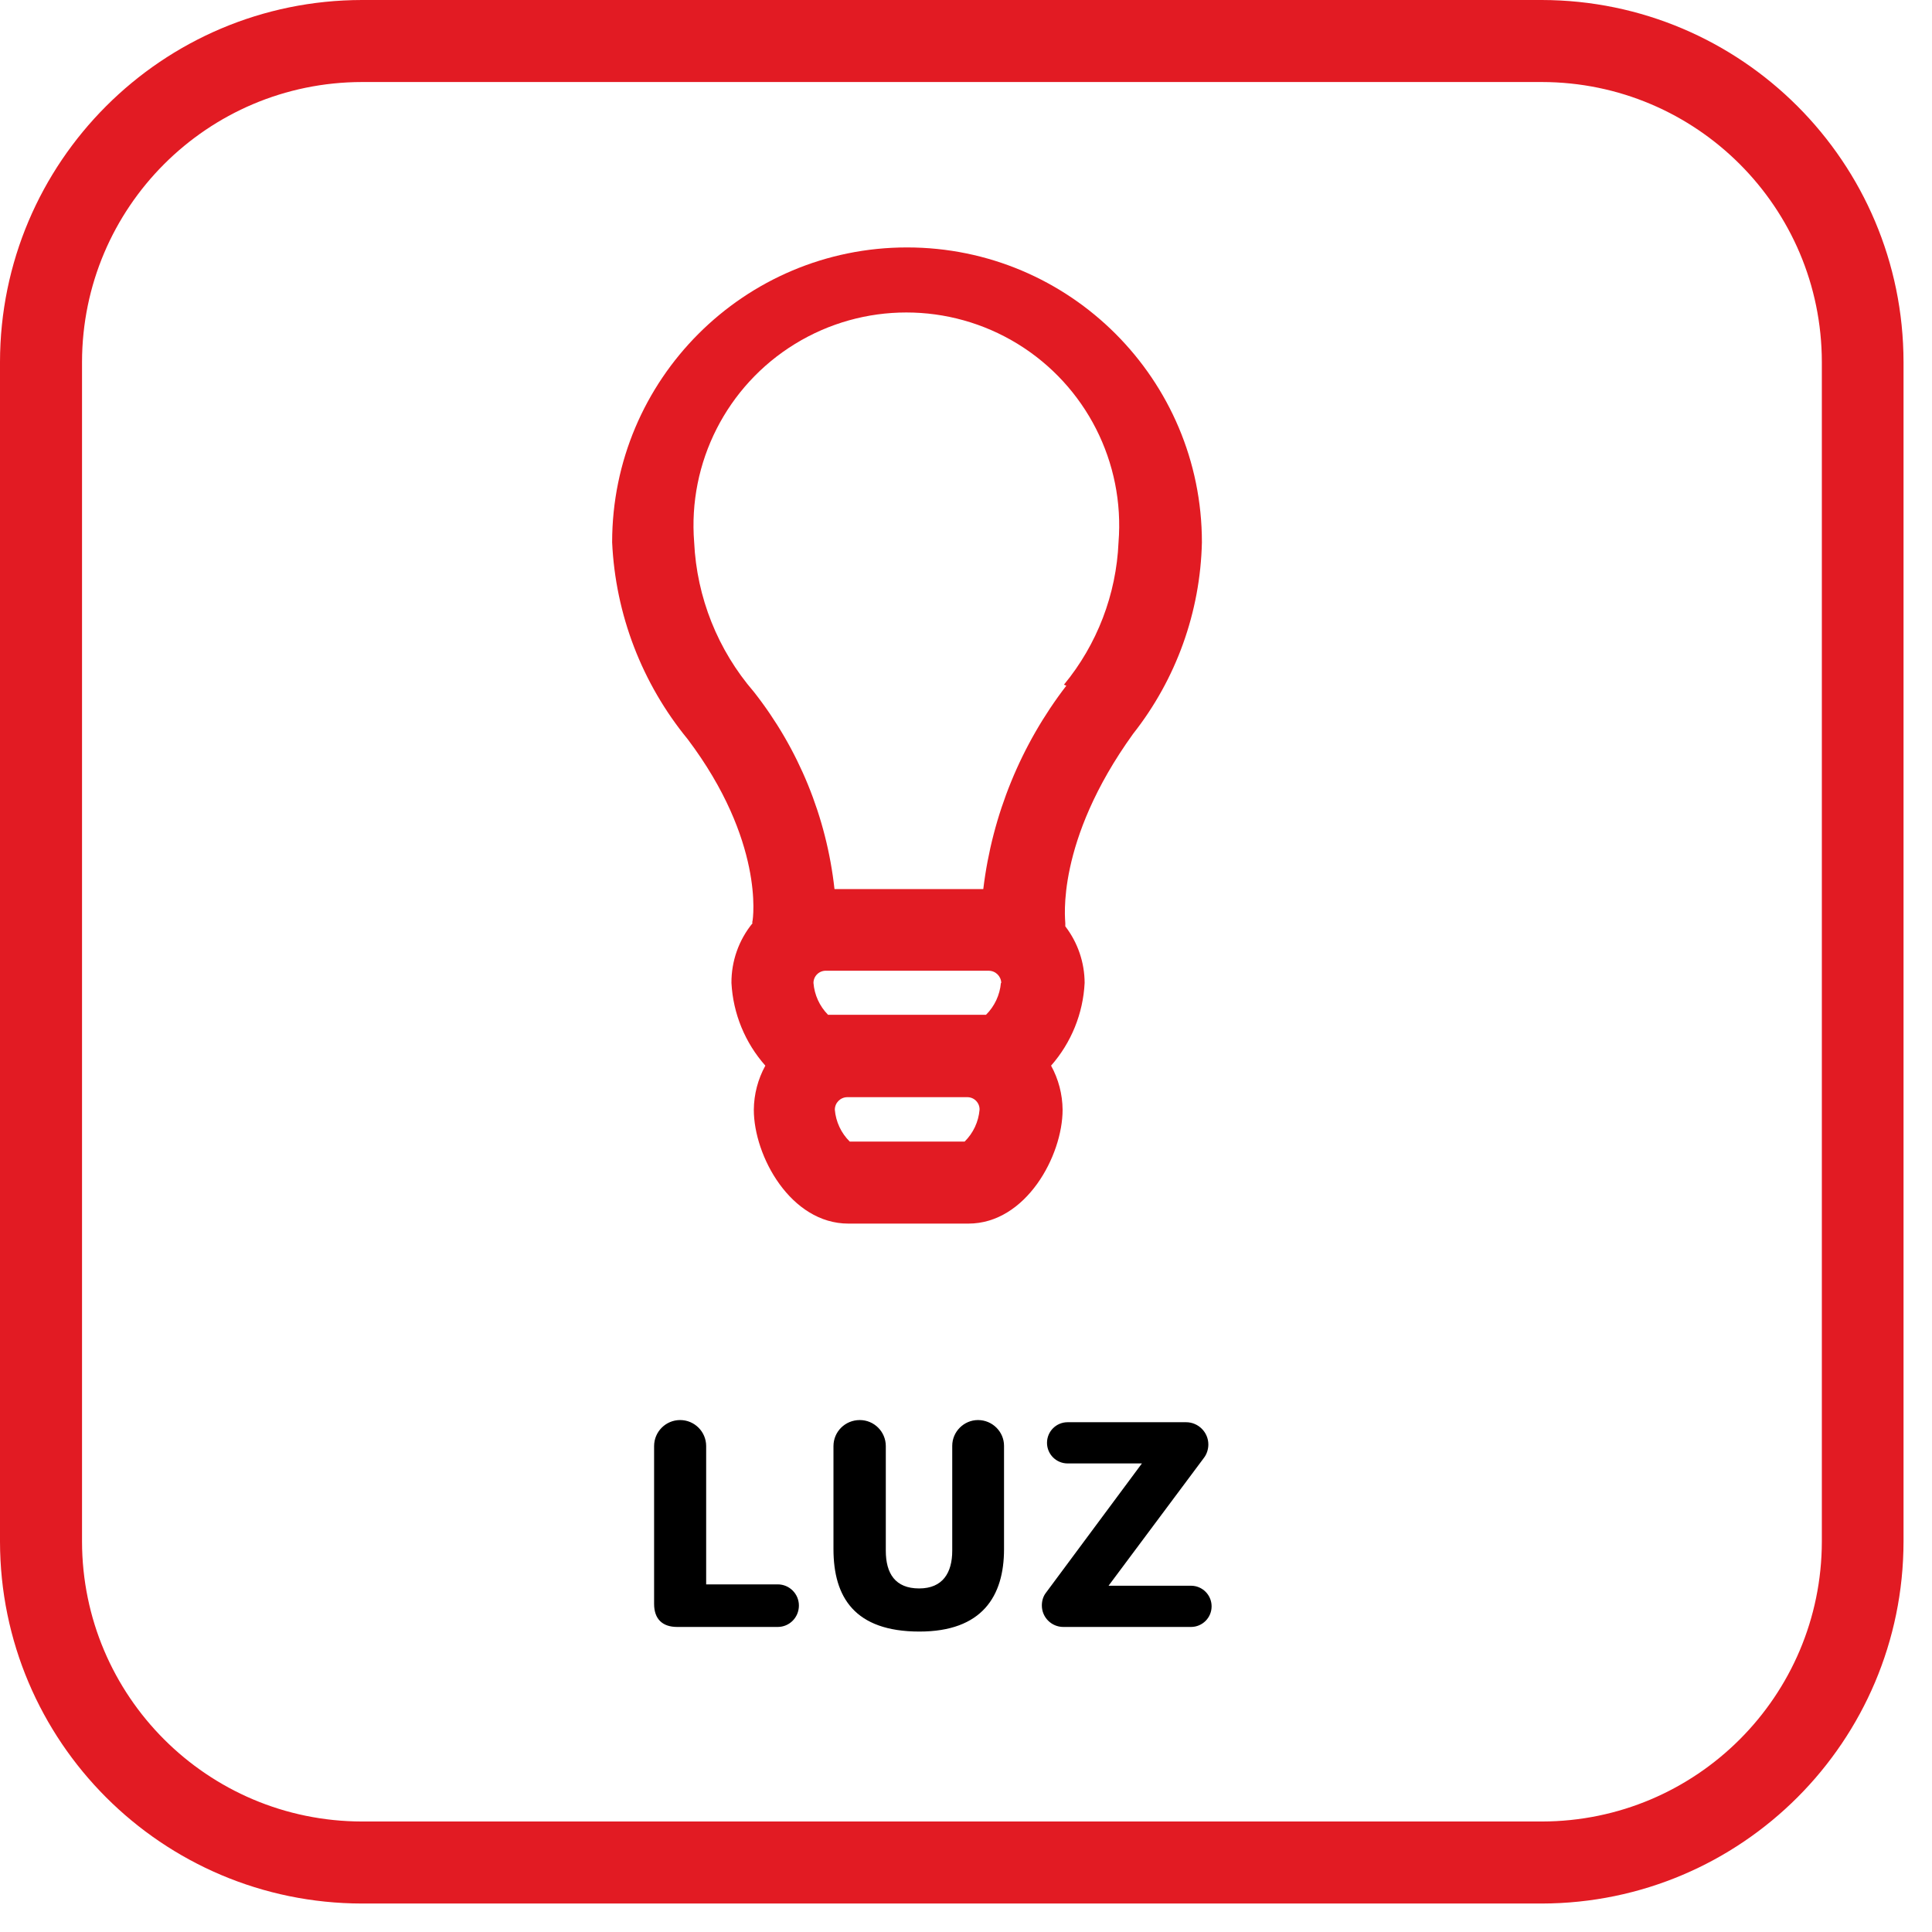 <svg xmlns="http://www.w3.org/2000/svg" width="57" height="57" viewBox="0 0 57 57">
  <g fill="none" fill-rule="evenodd">
    <path fill="#E21B23" fill-rule="nonzero" d="M45.49,56.16 L10.68,56.16 C4.784,56.154 0.006,51.376 0,45.48 L0,10.68 C0.006,4.784 4.784,0.006 10.68,0 L45.49,0 C51.382,0.011 56.154,4.788 56.16,10.68 L56.16,45.48 C56.154,51.372 51.382,56.149 45.49,56.16 L45.49,56.16 Z M10.68,2.42 C6.12,2.426 2.426,6.12 2.42,10.68 L2.42,45.48 C2.426,50.04 6.12,53.734 10.68,53.74 L45.49,53.74 C50.05,53.734 53.744,50.04 53.75,45.48 L53.75,10.68 C53.744,6.12 50.05,2.426 45.49,2.42 L10.68,2.42 Z"/>
    <path fill="#E21B23" fill-rule="nonzero" d="M35.46,16 C35.46,11.195 31.565,7.3 26.76,7.3 C21.955,7.3 18.06,11.195 18.06,16 C18.157,18.126 18.94,20.164 20.29,21.81 C22.55,24.81 22.22,27.1 22.2,27.18 C22.18,27.26 22.2,27.18 22.2,27.24 C21.795,27.737 21.576,28.359 21.58,29 C21.628,29.903 21.98,30.763 22.58,31.44 C22.361,31.838 22.244,32.285 22.24,32.74 C22.24,34.11 23.33,36.1 25.03,36.1 L28.57,36.1 C30.27,36.1 31.35,34.1 31.35,32.74 C31.346,32.285 31.229,31.838 31.01,31.44 C31.606,30.762 31.955,29.902 32,29 C31.998,28.396 31.798,27.809 31.43,27.33 C31.431,27.3 31.431,27.27 31.43,27.24 C31.43,27.14 31.13,24.84 33.43,21.65 C34.702,20.037 35.414,18.054 35.46,16 M29.53,29 C29.499,29.355 29.343,29.688 29.09,29.94 L24.43,29.94 C24.181,29.687 24.028,29.354 24,29 C24,28.903 24.039,28.81 24.109,28.742 C24.179,28.674 24.273,28.637 24.37,28.64 L29.17,28.64 C29.371,28.64 29.535,28.8 29.54,29 M28.47,33.68 L25.07,33.68 C24.816,33.429 24.66,33.096 24.63,32.74 C24.63,32.536 24.796,32.37 25,32.37 L28.54,32.37 C28.637,32.37 28.73,32.409 28.798,32.479 C28.866,32.549 28.903,32.643 28.9,32.74 C28.87,33.096 28.714,33.429 28.46,33.68 M31.46,20.23 C30.119,21.974 29.273,24.046 29.01,26.23 L24.62,26.23 C24.386,24.106 23.562,22.089 22.24,20.41 C21.177,19.178 20.557,17.625 20.48,16 C20.292,13.644 21.442,11.382 23.456,10.146 C25.471,8.91 28.009,8.91 30.024,10.146 C32.038,11.382 33.188,13.644 33,16 C32.934,17.538 32.369,19.012 31.39,20.2"/>
    <path fill="#000000" d="M19.298,47.32 C19.298,47.76 19.538,48 19.978,48 L22.946,48 C23.29,48 23.57,47.72 23.57,47.368 C23.57,47.024 23.29,46.744 22.946,46.744 L20.834,46.744 L20.834,42.664 C20.834,42.24 20.49,41.896 20.066,41.896 C19.642,41.896 19.298,42.24 19.298,42.664 L19.298,47.32 Z M24.59,45.704 C24.59,47.12 25.214,48.136 27.126,48.136 C28.974,48.136 29.622,47.096 29.622,45.704 L29.622,42.656 C29.622,42.24 29.278,41.896 28.854,41.896 C28.438,41.896 28.094,42.24 28.094,42.656 L28.094,45.752 C28.094,46.4 27.814,46.864 27.118,46.864 C26.414,46.864 26.134,46.424 26.134,45.752 L26.134,42.664 C26.134,42.24 25.79,41.896 25.366,41.896 C24.934,41.896 24.59,42.24 24.59,42.664 L24.59,45.704 Z M30.738,47.368 C30.738,47.72 31.026,48 31.37,48 L35.138,48 C35.474,48 35.746,47.728 35.746,47.392 C35.746,47.056 35.474,46.784 35.138,46.784 L32.706,46.784 L35.522,43.008 C35.602,42.904 35.65,42.76 35.65,42.616 C35.65,42.256 35.354,41.96 34.994,41.96 L31.498,41.96 C31.162,41.96 30.89,42.232 30.89,42.568 C30.89,42.904 31.162,43.176 31.498,43.176 L33.69,43.176 L30.858,46.992 C30.778,47.096 30.738,47.224 30.738,47.368 Z"/>
  </g>
</svg>
